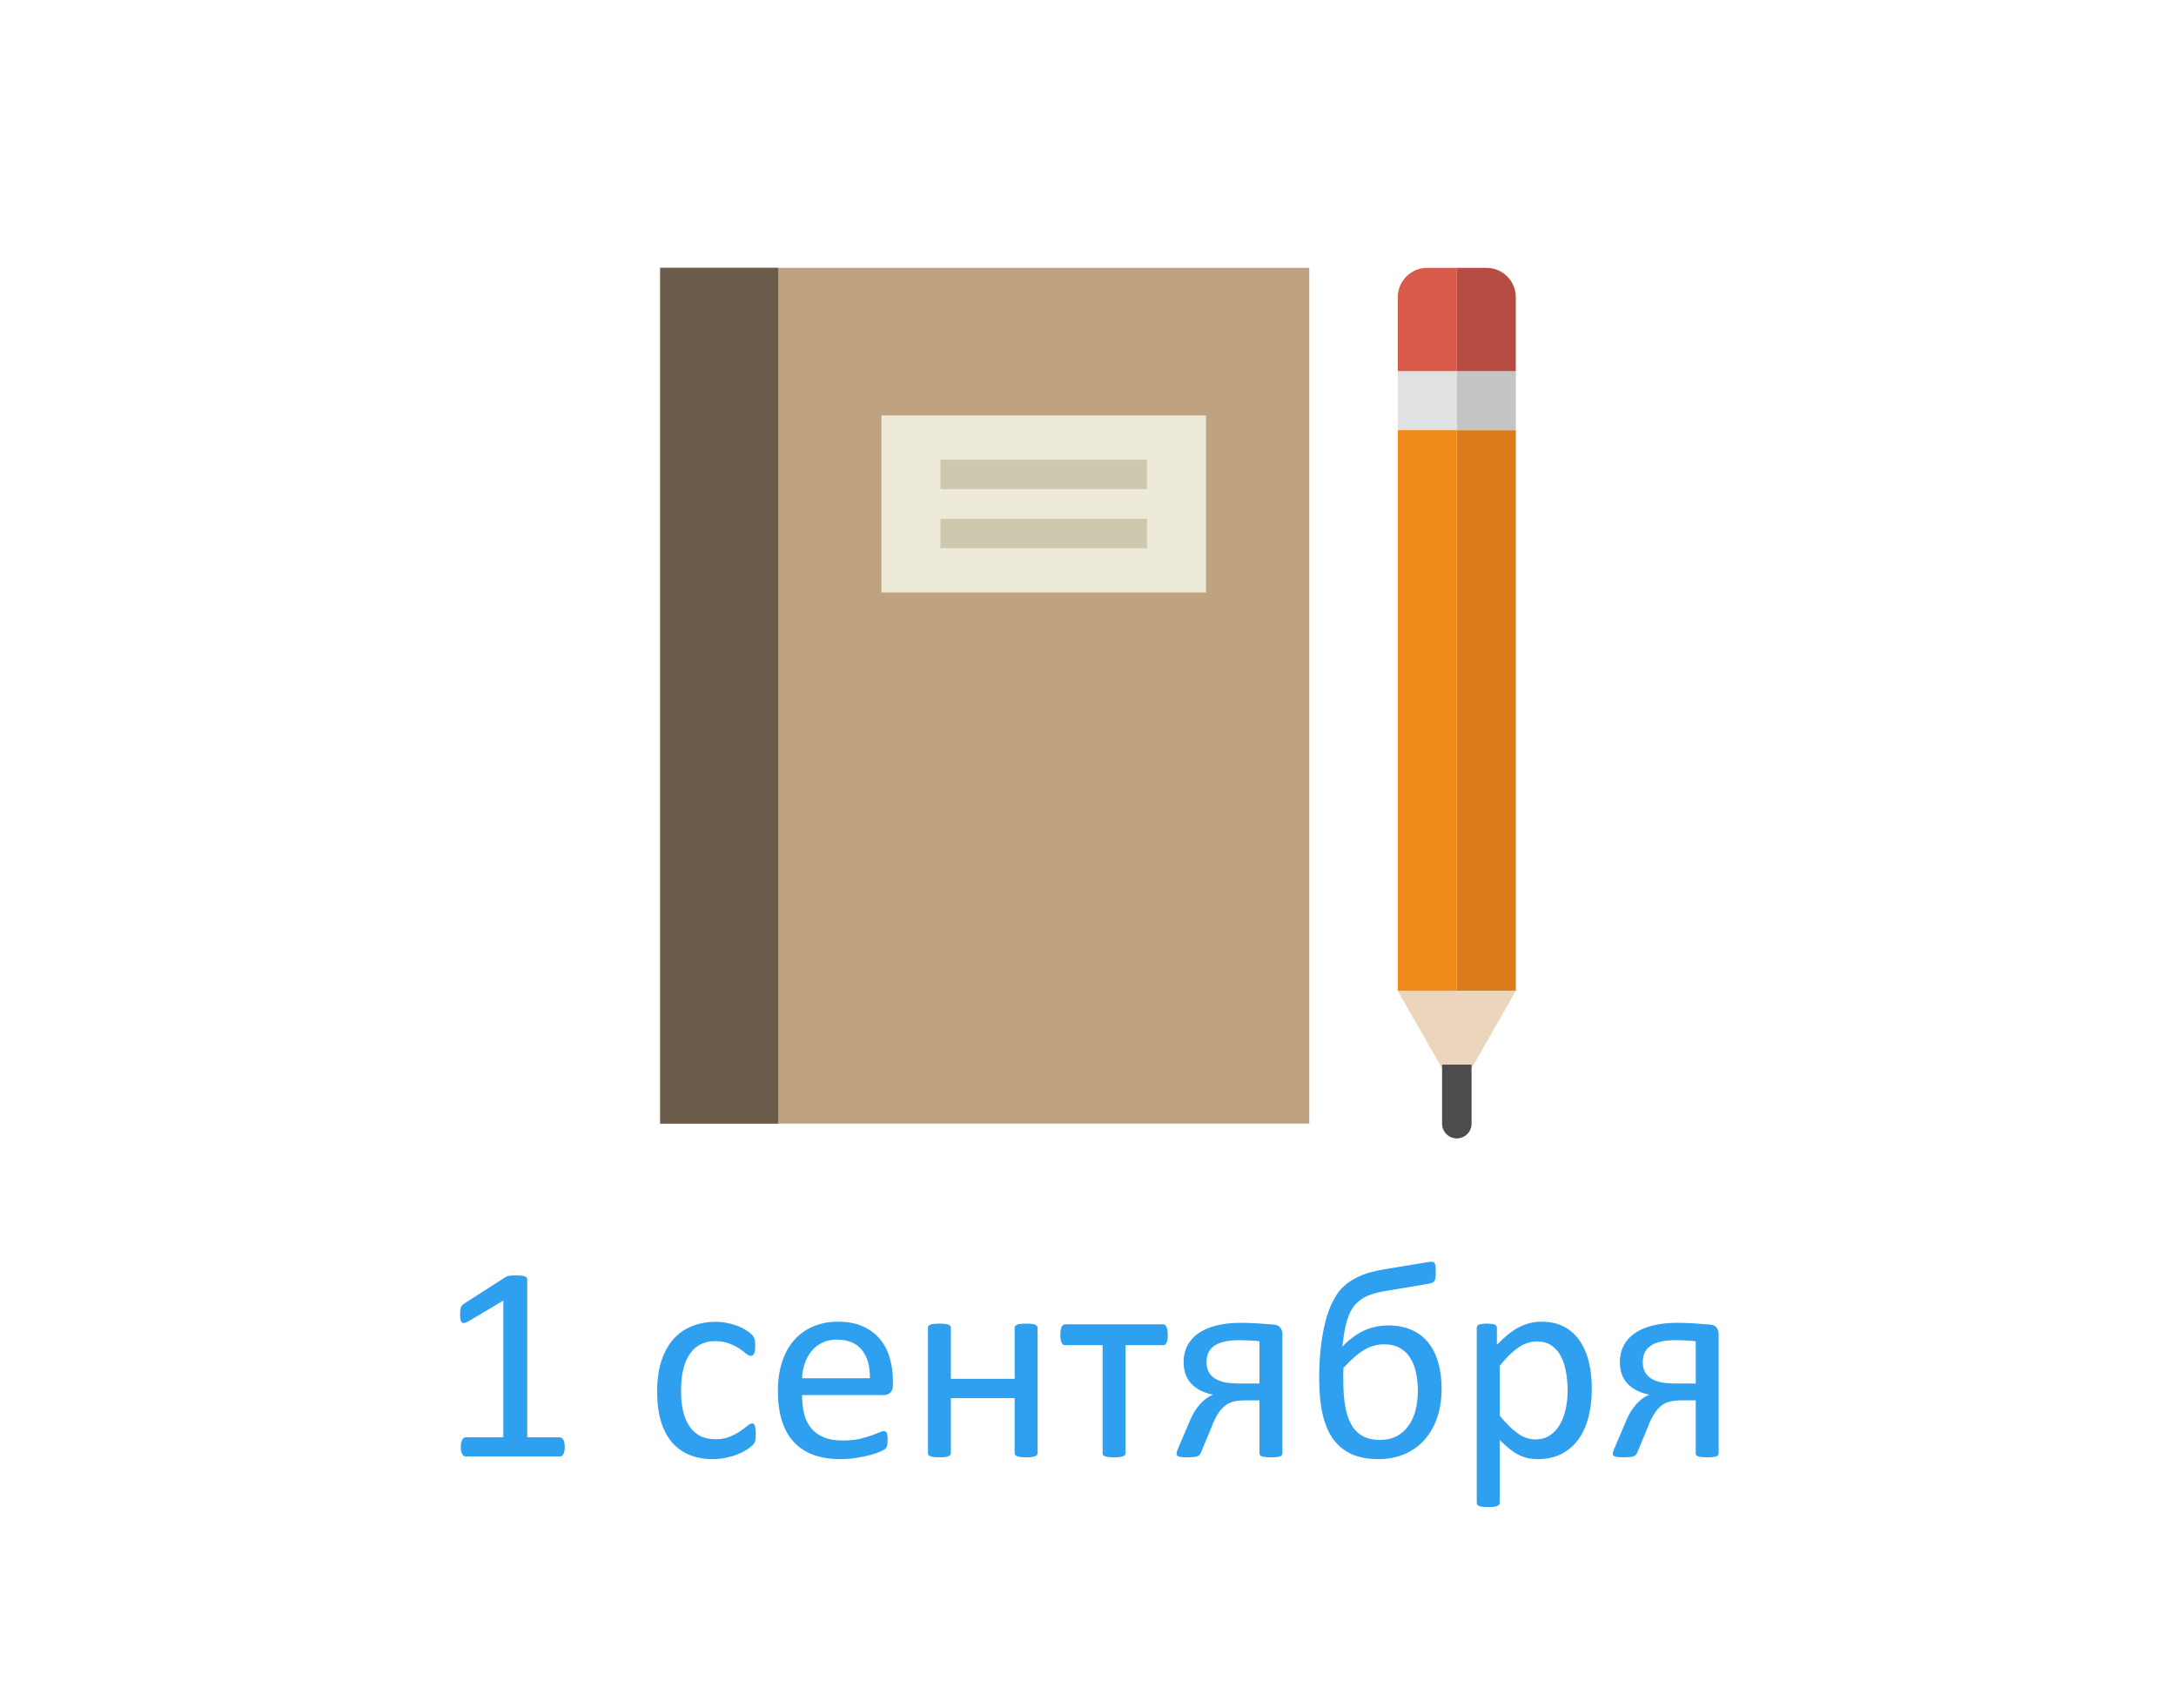 <svg width="130" height="102" viewBox="0 0 130 102" fill="none" xmlns="http://www.w3.org/2000/svg">
<path d="M33.739 86.436C33.739 86.541 33.731 86.629 33.714 86.701C33.698 86.773 33.676 86.831 33.648 86.876C33.62 86.92 33.587 86.953 33.548 86.975C33.515 86.992 33.479 87 33.44 87H27.829C27.79 87 27.754 86.992 27.721 86.975C27.688 86.953 27.655 86.92 27.622 86.876C27.594 86.831 27.572 86.773 27.555 86.701C27.539 86.629 27.53 86.541 27.53 86.436C27.53 86.336 27.539 86.25 27.555 86.178C27.572 86.106 27.591 86.048 27.613 86.004C27.641 85.954 27.671 85.918 27.705 85.896C27.743 85.868 27.785 85.855 27.829 85.855H30.07V77.686L27.995 78.923C27.89 78.979 27.804 79.012 27.738 79.023C27.677 79.034 27.627 79.023 27.588 78.99C27.55 78.951 27.522 78.89 27.505 78.807C27.494 78.724 27.489 78.619 27.489 78.492C27.489 78.398 27.491 78.317 27.497 78.251C27.508 78.185 27.522 78.129 27.539 78.085C27.555 78.041 27.577 78.002 27.605 77.969C27.638 77.936 27.68 77.902 27.73 77.869L30.203 76.284C30.225 76.267 30.253 76.253 30.286 76.242C30.319 76.231 30.361 76.22 30.411 76.209C30.46 76.198 30.519 76.192 30.585 76.192C30.651 76.187 30.734 76.184 30.834 76.184C30.967 76.184 31.078 76.19 31.166 76.201C31.255 76.212 31.324 76.228 31.373 76.251C31.423 76.267 31.456 76.292 31.473 76.325C31.49 76.353 31.498 76.383 31.498 76.416V85.855H33.44C33.485 85.855 33.526 85.868 33.565 85.896C33.604 85.918 33.634 85.954 33.656 86.004C33.684 86.048 33.703 86.106 33.714 86.178C33.731 86.25 33.739 86.336 33.739 86.436ZM45.153 85.655C45.153 85.749 45.15 85.832 45.145 85.904C45.139 85.971 45.128 86.029 45.111 86.079C45.1 86.123 45.084 86.164 45.062 86.203C45.045 86.236 45.001 86.289 44.929 86.361C44.862 86.427 44.746 86.513 44.58 86.618C44.414 86.718 44.226 86.809 44.016 86.892C43.811 86.97 43.587 87.033 43.343 87.083C43.1 87.133 42.848 87.158 42.588 87.158C42.051 87.158 41.575 87.069 41.16 86.892C40.745 86.715 40.397 86.458 40.114 86.12C39.838 85.777 39.624 85.359 39.475 84.867C39.331 84.369 39.259 83.796 39.259 83.148C39.259 82.412 39.348 81.782 39.525 81.256C39.708 80.725 39.954 80.29 40.264 79.953C40.579 79.615 40.947 79.366 41.368 79.206C41.794 79.04 42.253 78.957 42.746 78.957C42.984 78.957 43.213 78.979 43.435 79.023C43.661 79.067 43.869 79.125 44.057 79.197C44.245 79.269 44.411 79.352 44.555 79.446C44.705 79.54 44.812 79.621 44.879 79.687C44.945 79.753 44.99 79.806 45.012 79.845C45.039 79.883 45.062 79.93 45.078 79.986C45.095 80.036 45.106 80.094 45.111 80.16C45.117 80.227 45.12 80.31 45.12 80.409C45.12 80.625 45.095 80.777 45.045 80.866C44.995 80.949 44.934 80.99 44.862 80.99C44.779 80.99 44.682 80.946 44.572 80.857C44.467 80.763 44.331 80.661 44.165 80.55C43.999 80.44 43.797 80.34 43.559 80.251C43.327 80.157 43.05 80.11 42.729 80.11C42.071 80.11 41.564 80.365 41.21 80.874C40.861 81.378 40.687 82.111 40.687 83.074C40.687 83.555 40.731 83.978 40.82 84.344C40.914 84.704 41.05 85.005 41.227 85.249C41.404 85.492 41.62 85.675 41.874 85.796C42.134 85.913 42.43 85.971 42.762 85.971C43.078 85.971 43.354 85.921 43.592 85.821C43.83 85.722 44.035 85.614 44.206 85.498C44.384 85.376 44.53 85.268 44.647 85.174C44.768 85.074 44.862 85.024 44.929 85.024C44.967 85.024 45.001 85.035 45.028 85.058C45.056 85.08 45.078 85.118 45.095 85.174C45.117 85.224 45.131 85.29 45.136 85.373C45.147 85.451 45.153 85.545 45.153 85.655ZM53.346 82.733C53.346 82.949 53.29 83.104 53.18 83.198C53.075 83.287 52.953 83.331 52.815 83.331H47.917C47.917 83.746 47.959 84.12 48.041 84.452C48.124 84.784 48.263 85.069 48.456 85.307C48.65 85.545 48.902 85.727 49.212 85.855C49.522 85.982 49.901 86.045 50.349 86.045C50.703 86.045 51.019 86.018 51.295 85.962C51.572 85.901 51.81 85.835 52.009 85.763C52.214 85.691 52.38 85.628 52.507 85.572C52.64 85.511 52.74 85.481 52.806 85.481C52.845 85.481 52.878 85.492 52.906 85.514C52.939 85.531 52.964 85.558 52.98 85.597C52.997 85.636 53.008 85.691 53.014 85.763C53.025 85.83 53.03 85.913 53.03 86.012C53.03 86.084 53.028 86.148 53.022 86.203C53.016 86.253 53.008 86.3 52.997 86.344C52.992 86.383 52.978 86.419 52.956 86.452C52.939 86.485 52.914 86.519 52.881 86.552C52.853 86.579 52.765 86.629 52.615 86.701C52.466 86.768 52.272 86.834 52.034 86.9C51.796 86.967 51.52 87.025 51.204 87.075C50.894 87.13 50.562 87.158 50.208 87.158C49.594 87.158 49.054 87.072 48.589 86.9C48.13 86.729 47.743 86.474 47.427 86.137C47.112 85.799 46.874 85.376 46.713 84.867C46.553 84.358 46.473 83.766 46.473 83.09C46.473 82.448 46.556 81.873 46.722 81.364C46.888 80.849 47.126 80.415 47.435 80.061C47.751 79.701 48.13 79.427 48.573 79.239C49.016 79.045 49.511 78.948 50.059 78.948C50.645 78.948 51.143 79.042 51.553 79.231C51.968 79.419 52.308 79.673 52.574 79.994C52.839 80.31 53.033 80.683 53.155 81.115C53.282 81.541 53.346 81.997 53.346 82.484V82.733ZM51.968 82.327C51.984 81.607 51.824 81.043 51.486 80.633C51.154 80.224 50.659 80.019 50.001 80.019C49.663 80.019 49.367 80.083 49.112 80.21C48.858 80.337 48.645 80.506 48.473 80.716C48.302 80.927 48.169 81.173 48.075 81.455C47.981 81.732 47.928 82.022 47.917 82.327H51.968ZM61.987 86.793C61.987 86.837 61.976 86.876 61.954 86.909C61.931 86.936 61.895 86.961 61.846 86.983C61.796 87.005 61.727 87.022 61.638 87.033C61.55 87.044 61.439 87.05 61.306 87.05C61.168 87.05 61.054 87.044 60.966 87.033C60.877 87.022 60.808 87.005 60.758 86.983C60.709 86.961 60.672 86.936 60.65 86.909C60.628 86.876 60.617 86.837 60.617 86.793V83.514H56.807V86.793C56.807 86.837 56.796 86.876 56.774 86.909C56.752 86.936 56.716 86.961 56.666 86.983C56.616 87.005 56.547 87.022 56.459 87.033C56.37 87.044 56.257 87.05 56.118 87.05C55.985 87.05 55.875 87.044 55.786 87.033C55.698 87.022 55.626 87.005 55.57 86.983C55.52 86.961 55.484 86.936 55.462 86.909C55.446 86.876 55.438 86.837 55.438 86.793V79.322C55.438 79.278 55.446 79.242 55.462 79.214C55.484 79.181 55.52 79.153 55.57 79.131C55.626 79.103 55.698 79.087 55.786 79.081C55.875 79.07 55.985 79.064 56.118 79.064C56.257 79.064 56.37 79.07 56.459 79.081C56.547 79.087 56.616 79.103 56.666 79.131C56.716 79.153 56.752 79.181 56.774 79.214C56.796 79.242 56.807 79.278 56.807 79.322V82.36H60.617V79.322C60.617 79.278 60.628 79.242 60.65 79.214C60.672 79.181 60.709 79.153 60.758 79.131C60.808 79.103 60.877 79.087 60.966 79.081C61.054 79.07 61.168 79.064 61.306 79.064C61.439 79.064 61.55 79.07 61.638 79.081C61.727 79.087 61.796 79.103 61.846 79.131C61.895 79.153 61.931 79.181 61.954 79.214C61.976 79.242 61.987 79.278 61.987 79.322V86.793ZM69.765 79.728C69.765 79.839 69.759 79.933 69.748 80.011C69.737 80.088 69.718 80.152 69.69 80.202C69.668 80.251 69.64 80.29 69.607 80.318C69.574 80.34 69.532 80.351 69.482 80.351H67.241V86.793C67.241 86.837 67.23 86.876 67.208 86.909C67.186 86.936 67.15 86.961 67.1 86.983C67.05 87.005 66.981 87.022 66.893 87.033C66.804 87.044 66.691 87.05 66.552 87.05C66.419 87.05 66.309 87.044 66.22 87.033C66.132 87.022 66.06 87.005 66.004 86.983C65.955 86.961 65.919 86.936 65.897 86.909C65.88 86.876 65.872 86.837 65.872 86.793V80.351H63.63C63.586 80.351 63.545 80.34 63.506 80.318C63.473 80.29 63.445 80.251 63.423 80.202C63.401 80.152 63.381 80.088 63.365 80.011C63.354 79.928 63.348 79.831 63.348 79.72C63.348 79.621 63.354 79.532 63.365 79.455C63.381 79.377 63.401 79.314 63.423 79.264C63.45 79.208 63.481 79.17 63.514 79.147C63.547 79.12 63.586 79.106 63.63 79.106H69.482C69.527 79.106 69.565 79.12 69.599 79.147C69.637 79.17 69.668 79.208 69.69 79.264C69.712 79.314 69.729 79.38 69.74 79.463C69.756 79.54 69.765 79.629 69.765 79.728ZM76.613 86.793C76.613 86.837 76.602 86.876 76.58 86.909C76.563 86.942 76.53 86.97 76.48 86.992C76.43 87.008 76.361 87.022 76.272 87.033C76.184 87.044 76.068 87.05 75.924 87.05C75.791 87.05 75.68 87.044 75.592 87.033C75.503 87.022 75.431 87.008 75.376 86.992C75.326 86.97 75.29 86.942 75.268 86.909C75.251 86.876 75.243 86.837 75.243 86.793V83.647H74.455C74.112 83.647 73.843 83.674 73.649 83.73C73.461 83.785 73.29 83.879 73.135 84.012C72.985 84.139 72.85 84.305 72.728 84.51C72.606 84.709 72.49 84.955 72.379 85.249L71.773 86.71C71.746 86.781 71.715 86.84 71.682 86.884C71.649 86.928 71.599 86.964 71.533 86.992C71.472 87.014 71.392 87.028 71.292 87.033C71.198 87.044 71.079 87.05 70.935 87.05C70.83 87.05 70.736 87.047 70.653 87.041C70.575 87.036 70.509 87.025 70.454 87.008C70.398 86.997 70.357 86.978 70.329 86.95C70.301 86.917 70.288 86.878 70.288 86.834C70.288 86.795 70.301 86.734 70.329 86.651C70.362 86.563 70.426 86.411 70.52 86.195L71.118 84.792C71.273 84.438 71.463 84.133 71.69 83.879C71.917 83.619 72.177 83.428 72.471 83.306C71.934 83.207 71.505 82.993 71.184 82.667C70.869 82.335 70.711 81.898 70.711 81.356C70.711 80.996 70.786 80.672 70.935 80.384C71.085 80.091 71.303 79.845 71.591 79.645C71.884 79.441 72.241 79.286 72.662 79.181C73.088 79.07 73.575 79.015 74.123 79.015C74.255 79.015 74.408 79.017 74.579 79.023C74.756 79.028 74.936 79.037 75.119 79.048C75.307 79.059 75.487 79.073 75.658 79.089C75.835 79.1 75.987 79.112 76.115 79.123C76.281 79.139 76.405 79.2 76.488 79.305C76.571 79.41 76.613 79.54 76.613 79.695V86.793ZM75.243 80.119C75.044 80.091 74.839 80.074 74.629 80.069C74.419 80.058 74.225 80.052 74.048 80.052C73.671 80.052 73.356 80.085 73.102 80.152C72.853 80.213 72.651 80.304 72.496 80.426C72.346 80.542 72.238 80.68 72.172 80.841C72.111 81.001 72.081 81.178 72.081 81.372C72.081 81.571 72.117 81.751 72.189 81.912C72.266 82.067 72.379 82.199 72.529 82.31C72.684 82.415 72.88 82.498 73.118 82.559C73.356 82.614 73.688 82.642 74.114 82.642H75.243V80.119ZM86.126 82.941C86.126 83.566 86.04 84.136 85.868 84.651C85.697 85.165 85.448 85.611 85.121 85.987C84.795 86.358 84.396 86.646 83.926 86.851C83.461 87.055 82.935 87.158 82.349 87.158C81.74 87.158 81.211 87.061 80.763 86.867C80.32 86.668 79.953 86.372 79.659 85.979C79.371 85.581 79.158 85.085 79.02 84.493C78.882 83.895 78.812 83.195 78.812 82.393C78.812 81.712 78.843 81.087 78.904 80.517C78.97 79.942 79.061 79.427 79.178 78.973C79.294 78.514 79.432 78.124 79.593 77.803C79.753 77.482 79.916 77.227 80.082 77.039C80.254 76.851 80.42 76.701 80.581 76.591C80.747 76.475 80.929 76.37 81.128 76.275C81.328 76.176 81.552 76.09 81.801 76.018C82.055 75.946 82.34 75.882 82.656 75.827L85.32 75.387C85.414 75.371 85.492 75.365 85.553 75.371C85.614 75.371 85.661 75.393 85.694 75.437C85.727 75.476 85.749 75.542 85.76 75.636C85.771 75.73 85.777 75.86 85.777 76.026C85.777 76.137 85.771 76.231 85.76 76.309C85.749 76.386 85.73 76.45 85.702 76.499C85.674 76.549 85.633 76.588 85.578 76.616C85.522 76.643 85.45 76.665 85.362 76.682L82.88 77.097C82.631 77.136 82.412 77.18 82.224 77.23C82.036 77.28 81.867 77.335 81.718 77.396C81.574 77.457 81.447 77.526 81.336 77.603C81.225 77.675 81.115 77.769 81.004 77.886C80.893 78.002 80.791 78.146 80.697 78.317C80.608 78.489 80.531 78.685 80.464 78.907C80.403 79.123 80.351 79.361 80.307 79.621C80.268 79.875 80.229 80.149 80.19 80.442C80.373 80.249 80.567 80.074 80.772 79.919C80.976 79.759 81.192 79.623 81.419 79.513C81.646 79.402 81.884 79.319 82.133 79.264C82.387 79.203 82.656 79.172 82.938 79.172C83.475 79.172 83.942 79.264 84.341 79.446C84.745 79.623 85.077 79.878 85.337 80.21C85.603 80.542 85.799 80.94 85.926 81.405C86.059 81.87 86.126 82.382 86.126 82.941ZM84.706 83.057C84.706 82.692 84.67 82.343 84.598 82.011C84.532 81.679 84.421 81.389 84.266 81.14C84.117 80.885 83.912 80.683 83.652 80.534C83.397 80.379 83.082 80.301 82.706 80.301C82.473 80.301 82.255 80.332 82.05 80.393C81.851 80.448 81.654 80.537 81.46 80.658C81.267 80.774 81.073 80.921 80.879 81.098C80.686 81.27 80.478 81.474 80.257 81.712C80.251 81.801 80.249 81.903 80.249 82.019C80.249 82.136 80.249 82.255 80.249 82.376C80.249 82.974 80.284 83.5 80.356 83.954C80.434 84.407 80.558 84.787 80.73 85.091C80.901 85.395 81.128 85.625 81.411 85.78C81.693 85.935 82.039 86.012 82.448 86.012C82.808 86.012 83.129 85.943 83.411 85.805C83.693 85.661 83.928 85.462 84.117 85.207C84.31 84.953 84.457 84.643 84.557 84.277C84.656 83.912 84.706 83.505 84.706 83.057ZM95.099 82.941C95.099 83.594 95.027 84.18 94.883 84.701C94.745 85.221 94.537 85.664 94.26 86.029C93.989 86.388 93.651 86.668 93.248 86.867C92.844 87.061 92.382 87.158 91.861 87.158C91.64 87.158 91.435 87.136 91.247 87.091C91.059 87.047 90.874 86.978 90.691 86.884C90.514 86.79 90.337 86.671 90.16 86.527C89.983 86.383 89.794 86.214 89.595 86.02V89.756C89.595 89.8 89.584 89.839 89.562 89.872C89.54 89.905 89.504 89.933 89.454 89.955C89.404 89.977 89.335 89.994 89.247 90.005C89.158 90.016 89.045 90.022 88.906 90.022C88.773 90.022 88.663 90.016 88.574 90.005C88.486 89.994 88.414 89.977 88.358 89.955C88.309 89.933 88.273 89.905 88.251 89.872C88.234 89.839 88.226 89.8 88.226 89.756V79.322C88.226 79.272 88.234 79.233 88.251 79.206C88.267 79.172 88.3 79.145 88.35 79.123C88.4 79.1 88.463 79.087 88.541 79.081C88.618 79.07 88.713 79.064 88.823 79.064C88.939 79.064 89.034 79.07 89.106 79.081C89.183 79.087 89.247 79.1 89.296 79.123C89.346 79.145 89.379 79.172 89.396 79.206C89.418 79.233 89.429 79.272 89.429 79.322V80.326C89.656 80.094 89.875 79.892 90.085 79.72C90.295 79.549 90.505 79.408 90.716 79.297C90.932 79.181 91.15 79.095 91.372 79.04C91.599 78.979 91.836 78.948 92.085 78.948C92.628 78.948 93.09 79.053 93.472 79.264C93.853 79.474 94.163 79.762 94.401 80.127C94.645 80.492 94.822 80.918 94.933 81.405C95.043 81.887 95.099 82.399 95.099 82.941ZM93.654 83.099C93.654 82.717 93.624 82.349 93.563 81.995C93.508 81.635 93.408 81.317 93.264 81.04C93.126 80.763 92.938 80.542 92.7 80.376C92.462 80.21 92.166 80.127 91.811 80.127C91.634 80.127 91.46 80.155 91.289 80.21C91.117 80.26 90.943 80.343 90.766 80.459C90.588 80.57 90.403 80.719 90.21 80.907C90.016 81.09 89.811 81.317 89.595 81.588V84.56C89.972 85.019 90.329 85.37 90.666 85.614C91.004 85.857 91.358 85.979 91.728 85.979C92.072 85.979 92.365 85.896 92.608 85.73C92.857 85.564 93.057 85.343 93.206 85.066C93.361 84.789 93.474 84.479 93.546 84.136C93.618 83.793 93.654 83.447 93.654 83.099ZM102.677 86.793C102.677 86.837 102.666 86.876 102.644 86.909C102.627 86.942 102.594 86.97 102.544 86.992C102.495 87.008 102.425 87.022 102.337 87.033C102.248 87.044 102.132 87.05 101.988 87.05C101.855 87.05 101.745 87.044 101.656 87.033C101.568 87.022 101.496 87.008 101.44 86.992C101.391 86.97 101.355 86.942 101.333 86.909C101.316 86.876 101.308 86.837 101.308 86.793V83.647H100.519C100.176 83.647 99.908 83.674 99.714 83.73C99.526 83.785 99.354 83.879 99.199 84.012C99.05 84.139 98.914 84.305 98.793 84.51C98.671 84.709 98.555 84.955 98.444 85.249L97.838 86.71C97.81 86.781 97.78 86.84 97.747 86.884C97.713 86.928 97.664 86.964 97.597 86.992C97.536 87.014 97.456 87.028 97.356 87.033C97.262 87.044 97.143 87.05 96.999 87.05C96.894 87.05 96.8 87.047 96.717 87.041C96.64 87.036 96.573 87.025 96.518 87.008C96.463 86.997 96.421 86.978 96.394 86.95C96.366 86.917 96.352 86.878 96.352 86.834C96.352 86.795 96.366 86.734 96.394 86.651C96.427 86.563 96.49 86.411 96.585 86.195L97.182 84.792C97.337 84.438 97.528 84.133 97.755 83.879C97.982 83.619 98.242 83.428 98.535 83.306C97.998 83.207 97.57 82.993 97.249 82.667C96.933 82.335 96.775 81.898 96.775 81.356C96.775 80.996 96.85 80.672 96.999 80.384C97.149 80.091 97.368 79.845 97.655 79.645C97.949 79.441 98.305 79.286 98.726 79.181C99.152 79.07 99.639 79.015 100.187 79.015C100.32 79.015 100.472 79.017 100.644 79.023C100.821 79.028 101 79.037 101.183 79.048C101.371 79.059 101.551 79.073 101.723 79.089C101.9 79.1 102.052 79.112 102.179 79.123C102.345 79.139 102.47 79.2 102.553 79.305C102.636 79.41 102.677 79.54 102.677 79.695V86.793ZM101.308 80.119C101.108 80.091 100.904 80.074 100.693 80.069C100.483 80.058 100.289 80.052 100.112 80.052C99.736 80.052 99.421 80.085 99.166 80.152C98.917 80.213 98.715 80.304 98.56 80.426C98.411 80.542 98.303 80.68 98.236 80.841C98.175 81.001 98.145 81.178 98.145 81.372C98.145 81.571 98.181 81.751 98.253 81.912C98.33 82.067 98.444 82.199 98.593 82.31C98.748 82.415 98.945 82.498 99.183 82.559C99.421 82.614 99.753 82.642 100.179 82.642H101.308V80.119Z" fill="#2EA0EF"/>
<g clip-path="url(#clip0)">
<path d="M78.22 16H39.441V67.119H78.22V16Z" fill="#BFA380"/>
<path d="M46.492 16H39.441V67.119H46.492V16Z" fill="#6B5B4B"/>
<path d="M72.051 24.814H52.661V35.39H72.051V24.814Z" fill="#EDEADA"/>
<path d="M68.525 27.457H56.186V29.22H68.525V27.457Z" fill="#CEC9AE"/>
<path d="M68.525 30.983H56.186V32.746H68.525V30.983Z" fill="#CEC9AE"/>
<path d="M87.034 22.169H83.508V25.695H87.034V22.169Z" fill="#E0E1E2"/>
<path d="M87.034 16H85.258C85.016 16 84.786 16.049 84.577 16.137C84.472 16.182 84.372 16.235 84.28 16.299C83.814 16.613 83.508 17.146 83.508 17.75V22.169H87.034V16Z" fill="#D75A4A"/>
<path d="M88.81 16C89.051 16 89.281 16.049 89.491 16.137C89.281 16.049 89.051 16 88.81 16Z" fill="#D75A4A"/>
<path d="M90.559 25.695H87.034V59.186H90.559V25.695Z" fill="#DB7B1B"/>
<path d="M90.559 22.169H87.034V25.695H90.559V22.169Z" fill="#C4C4C4"/>
<path d="M90.559 17.75C90.559 17.146 90.253 16.613 89.788 16.299C90.253 16.613 90.559 17.146 90.559 17.75Z" fill="#D75A4A"/>
<path d="M90.559 22.169V17.75C90.559 17.146 90.254 16.613 89.788 16.299C89.696 16.236 89.595 16.182 89.491 16.137C89.281 16.049 89.051 16 88.81 16H87.034V22.169H90.559Z" fill="#B74C44"/>
<path d="M90.559 59.187H83.508L87.034 65.356L90.559 59.187Z" fill="#EBD6BD"/>
<path d="M86.153 67.119C86.153 67.606 86.547 68 87.034 68C87.521 68 87.915 67.606 87.915 67.119V63.593H86.153V67.119Z" fill="#4C4C4C"/>
<path d="M87.034 25.695H83.508V59.186H87.034V25.695Z" fill="#ED8A19"/>
</g>
<defs>
<clipPath id="clip0">
<rect width="52" height="52" fill="white" transform="translate(39 16)"/>
</clipPath>
</defs>
</svg>
